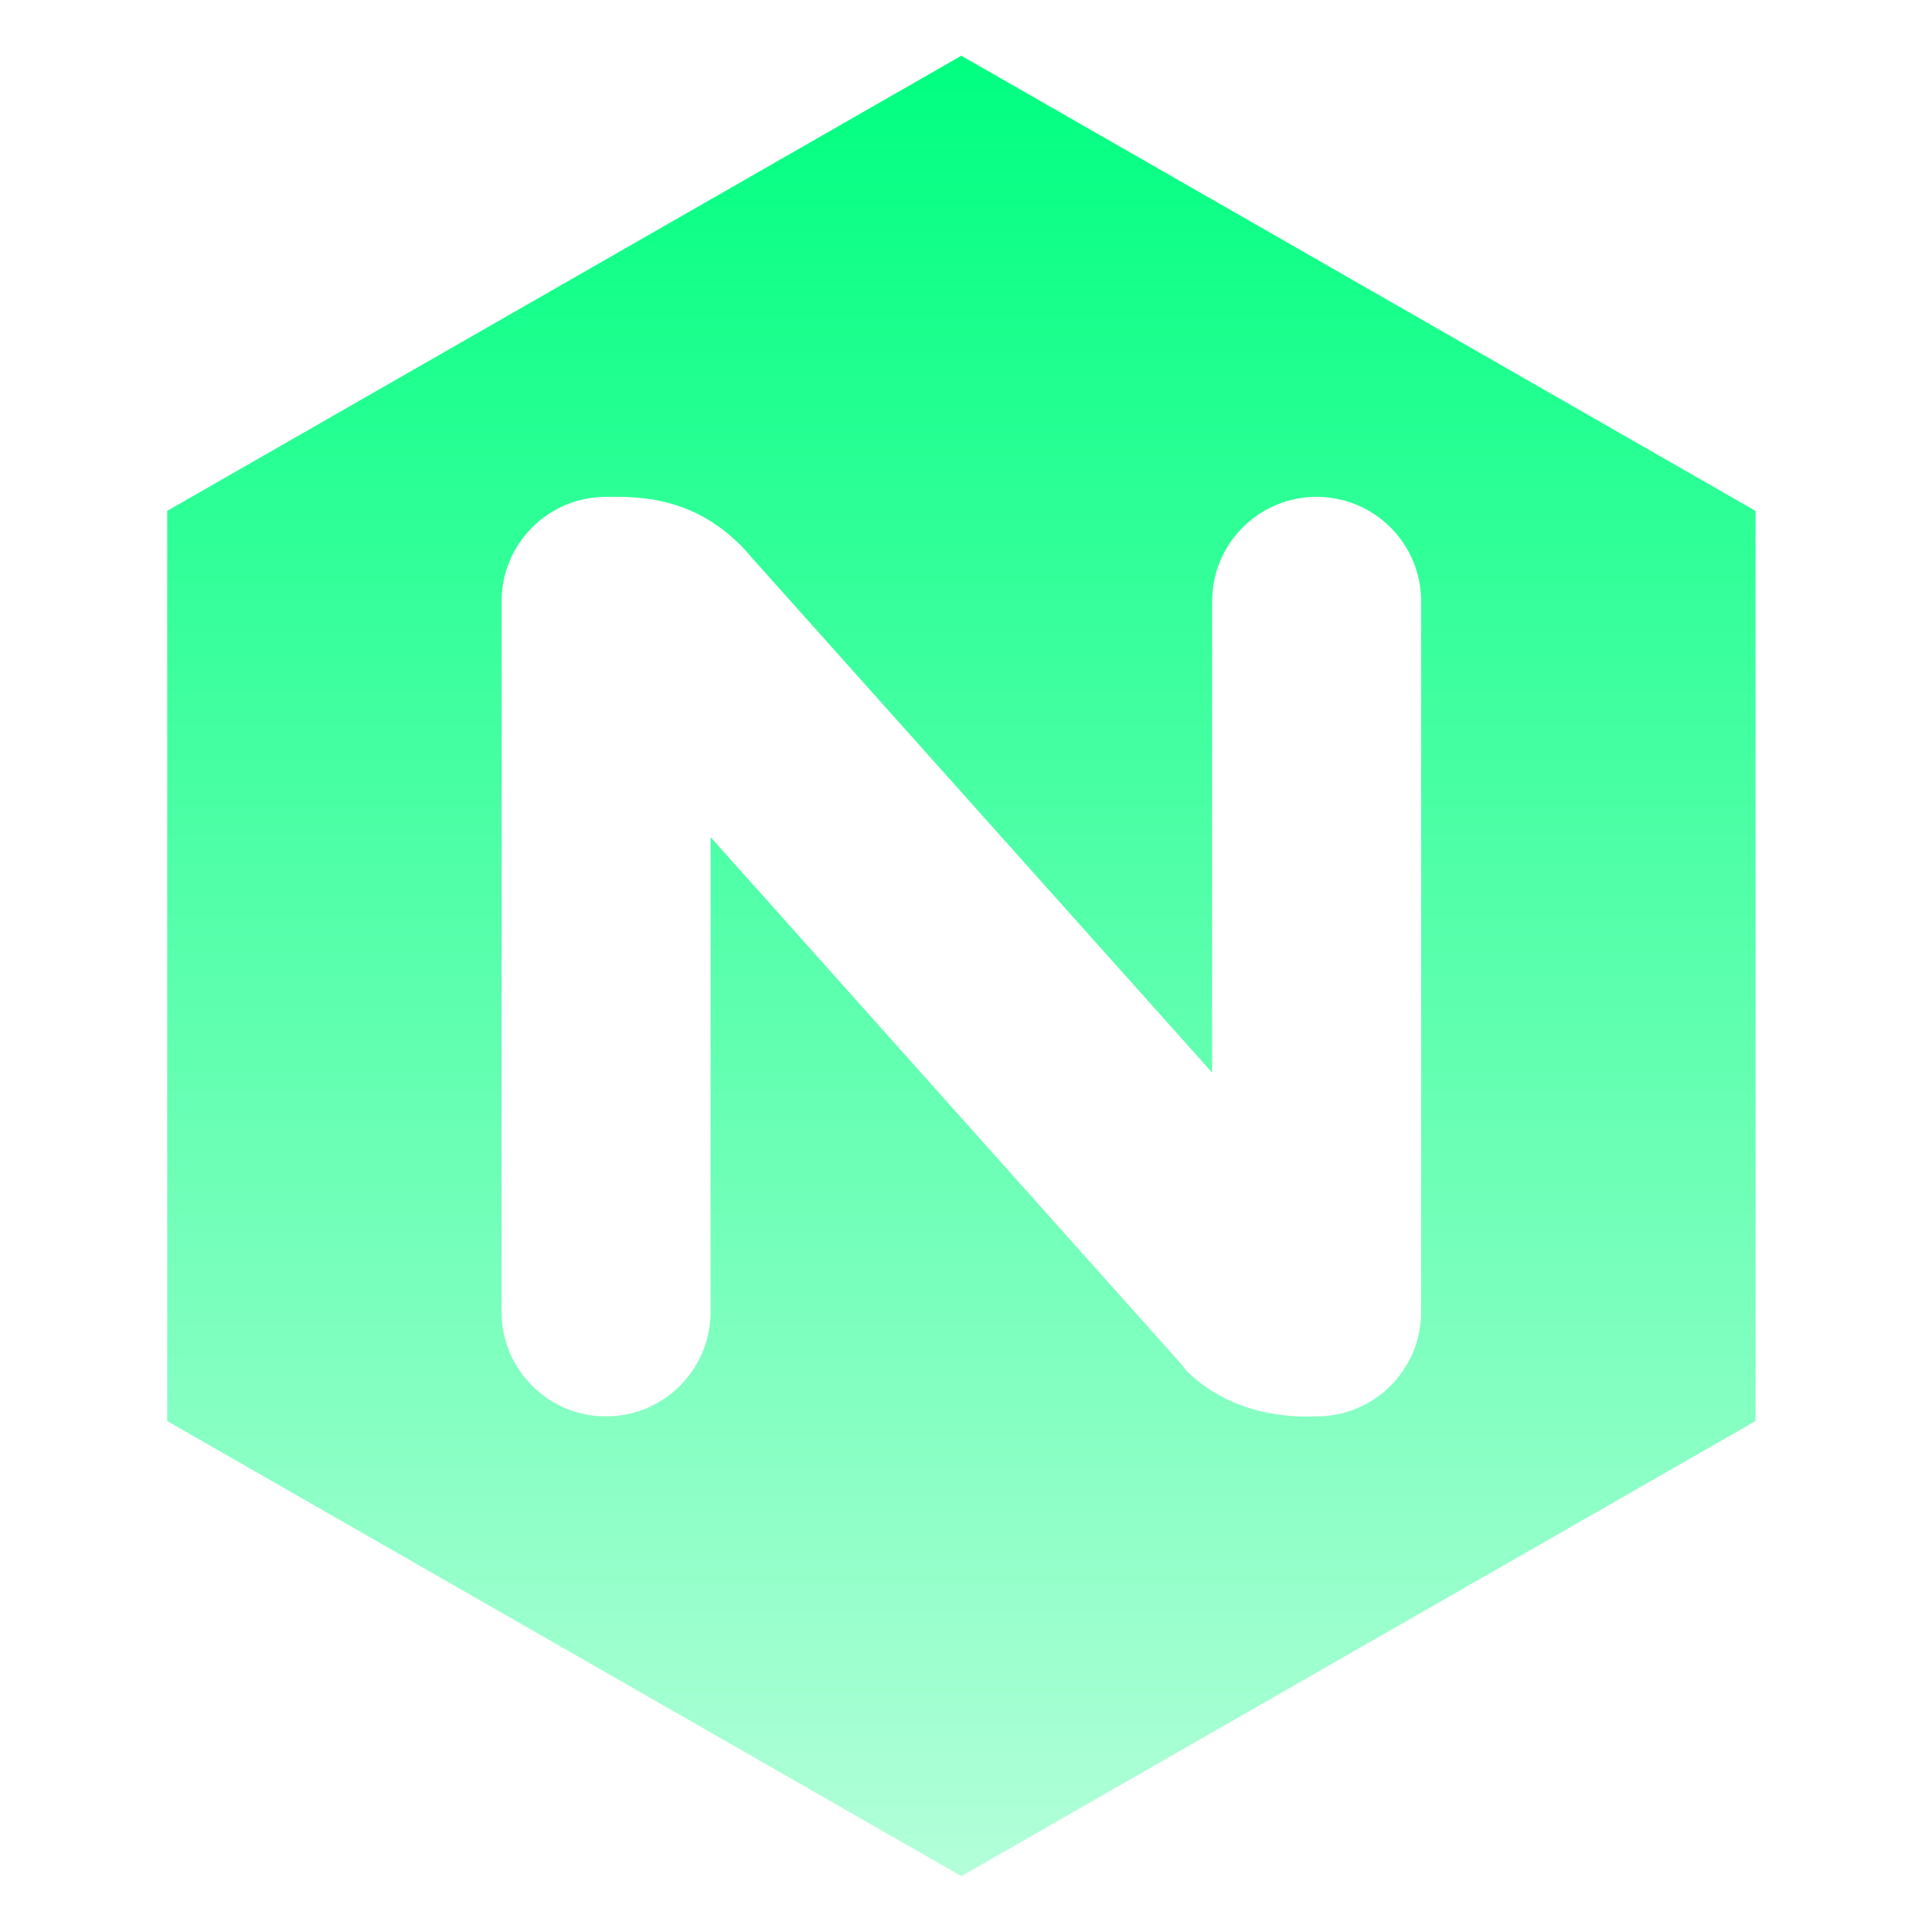 <svg width="208" height="208" viewBox="0 0 208 208" fill="none" xmlns="http://www.w3.org/2000/svg">
<path fill-rule="evenodd" clip-rule="evenodd" d="M189 55.001V152.992L103.5 201.988L18 152.992V55.001L103.5 6L189 55.001ZM130.5 64.739C130.5 58.524 135.536 53.489 141.75 53.489C147.965 53.489 153 58.524 153 64.739V141.239C153 147.453 147.965 152.489 141.75 152.489C141.691 152.489 141.606 152.491 141.496 152.494C139.876 152.54 132.937 152.737 127.746 147.584L127.251 146.945L76.5 90.123V141.239C76.5 147.453 71.465 152.489 65.25 152.489C59.036 152.489 54 147.453 54 141.239V64.739C54 58.524 59.036 53.489 65.25 53.489C65.374 53.489 65.503 53.488 65.638 53.488C68.853 53.477 74.965 53.455 80.339 59.343L80.928 60.027L130.5 115.481V64.739Z" fill="url(#paint0_linear_29_163)"/>
<defs>
<linearGradient id="paint0_linear_29_163" x1="103.5" y1="6" x2="103.5" y2="201.988" gradientUnits="userSpaceOnUse">
<stop stop-color="#00FF80"/>
<stop offset="1" stop-color="#00FF80" stop-opacity="0.3"/>
</linearGradient>
</defs>
</svg>

